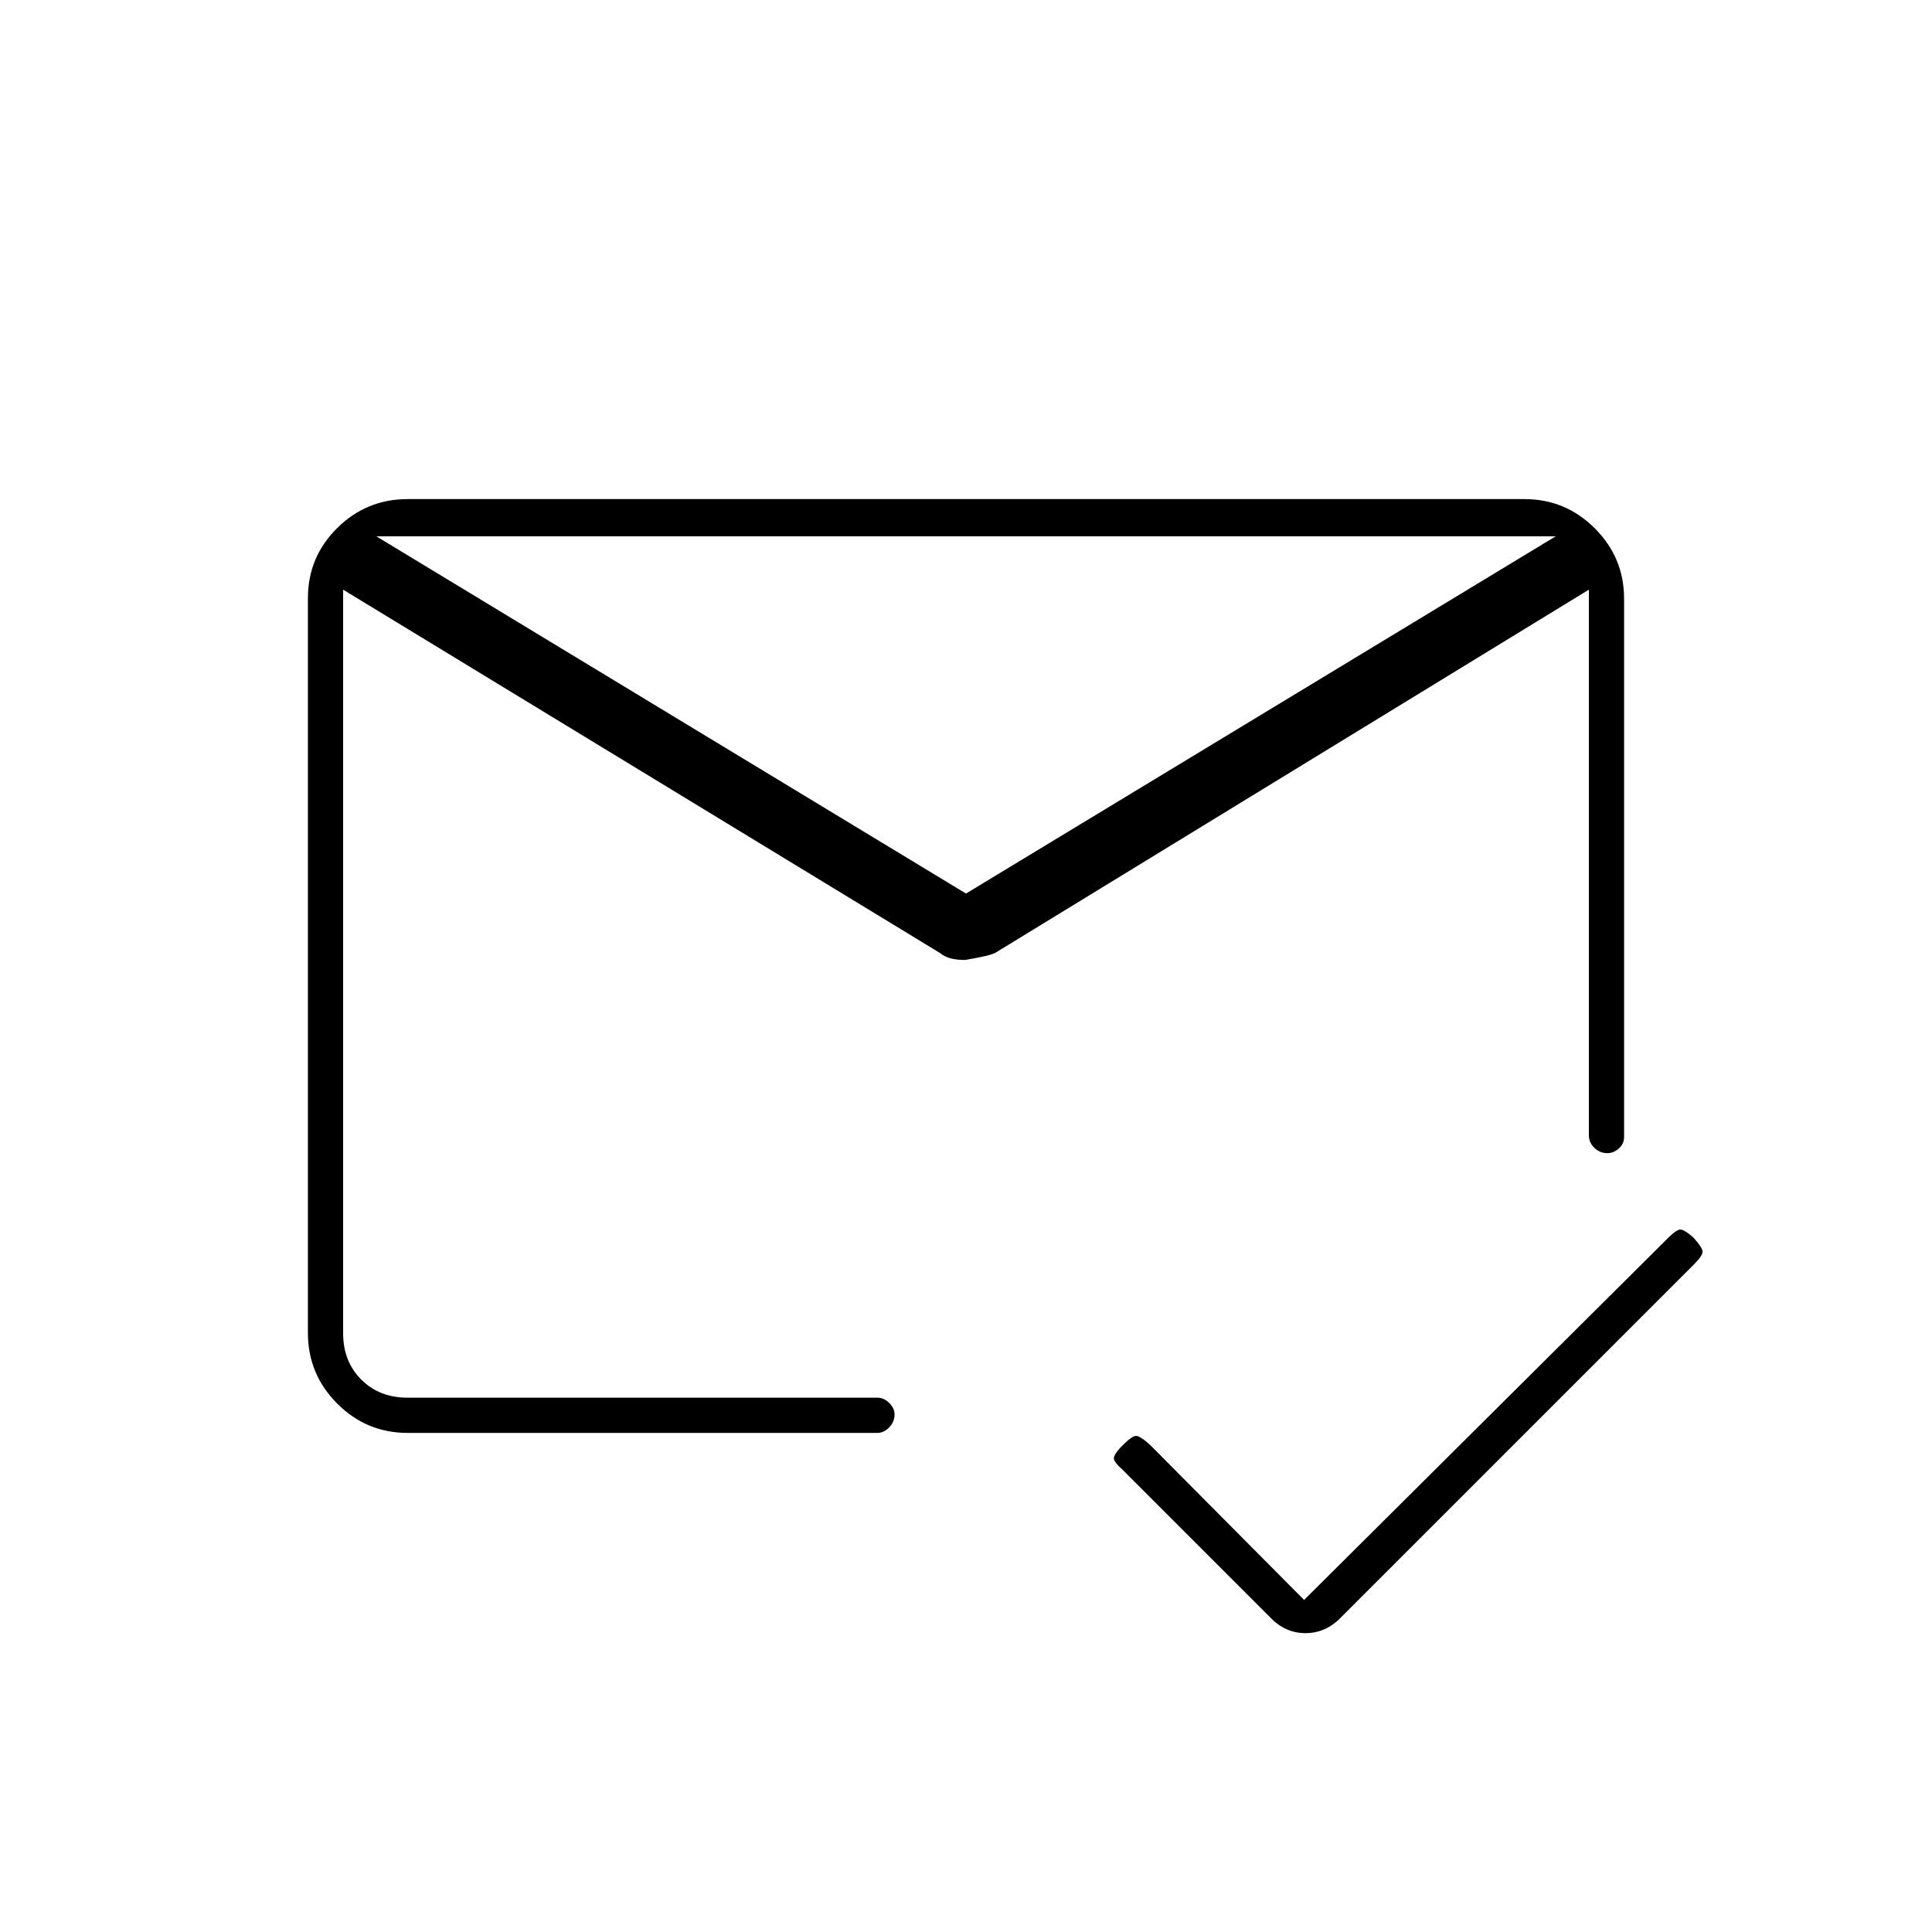 <svg xmlns="http://www.w3.org/2000/svg" height="20" viewBox="0 -960 960 960" width="20"><path d="M187-693.5 480-516l293-177.5H187ZM202.5-248q-20.42 0-34.96-14.59T153-297.68v-365.05q0-20.49 14.54-34.88Q182.08-712 202.5-712h555q20.42 0 34.96 14.54T807-662.5V-395q0 3.33-2.61 5.66-2.61 2.34-5.71 2.34-3.68 0-6.43-2.63-2.75-2.62-2.75-6.37v-271l-295 180.5q-3 1.5-14.93 3.5-4.07 0-7.07-.75t-5.5-2.75L170.5-667v369.5q0 14 9 23t23 9H436q3.17 0 5.84 2.61 2.66 2.61 2.66 5.71 0 3.68-2.66 6.43Q439.17-248 436-248H202.5ZM480-465Zm0-51Zm0 21Zm168 330 181.13-180.13q3.37-3.37 5.37-3.87t7 4q4.5 5 4.5 7t-4.5 6.5l-175 175q-7.64 8-17.82 8t-17.68-8l-73.18-73.18Q554-233 553.5-235q-.5-2 4.5-7 4.5-4.5 6.5-4.5t6.94 4.44L648-165Z"/></svg>